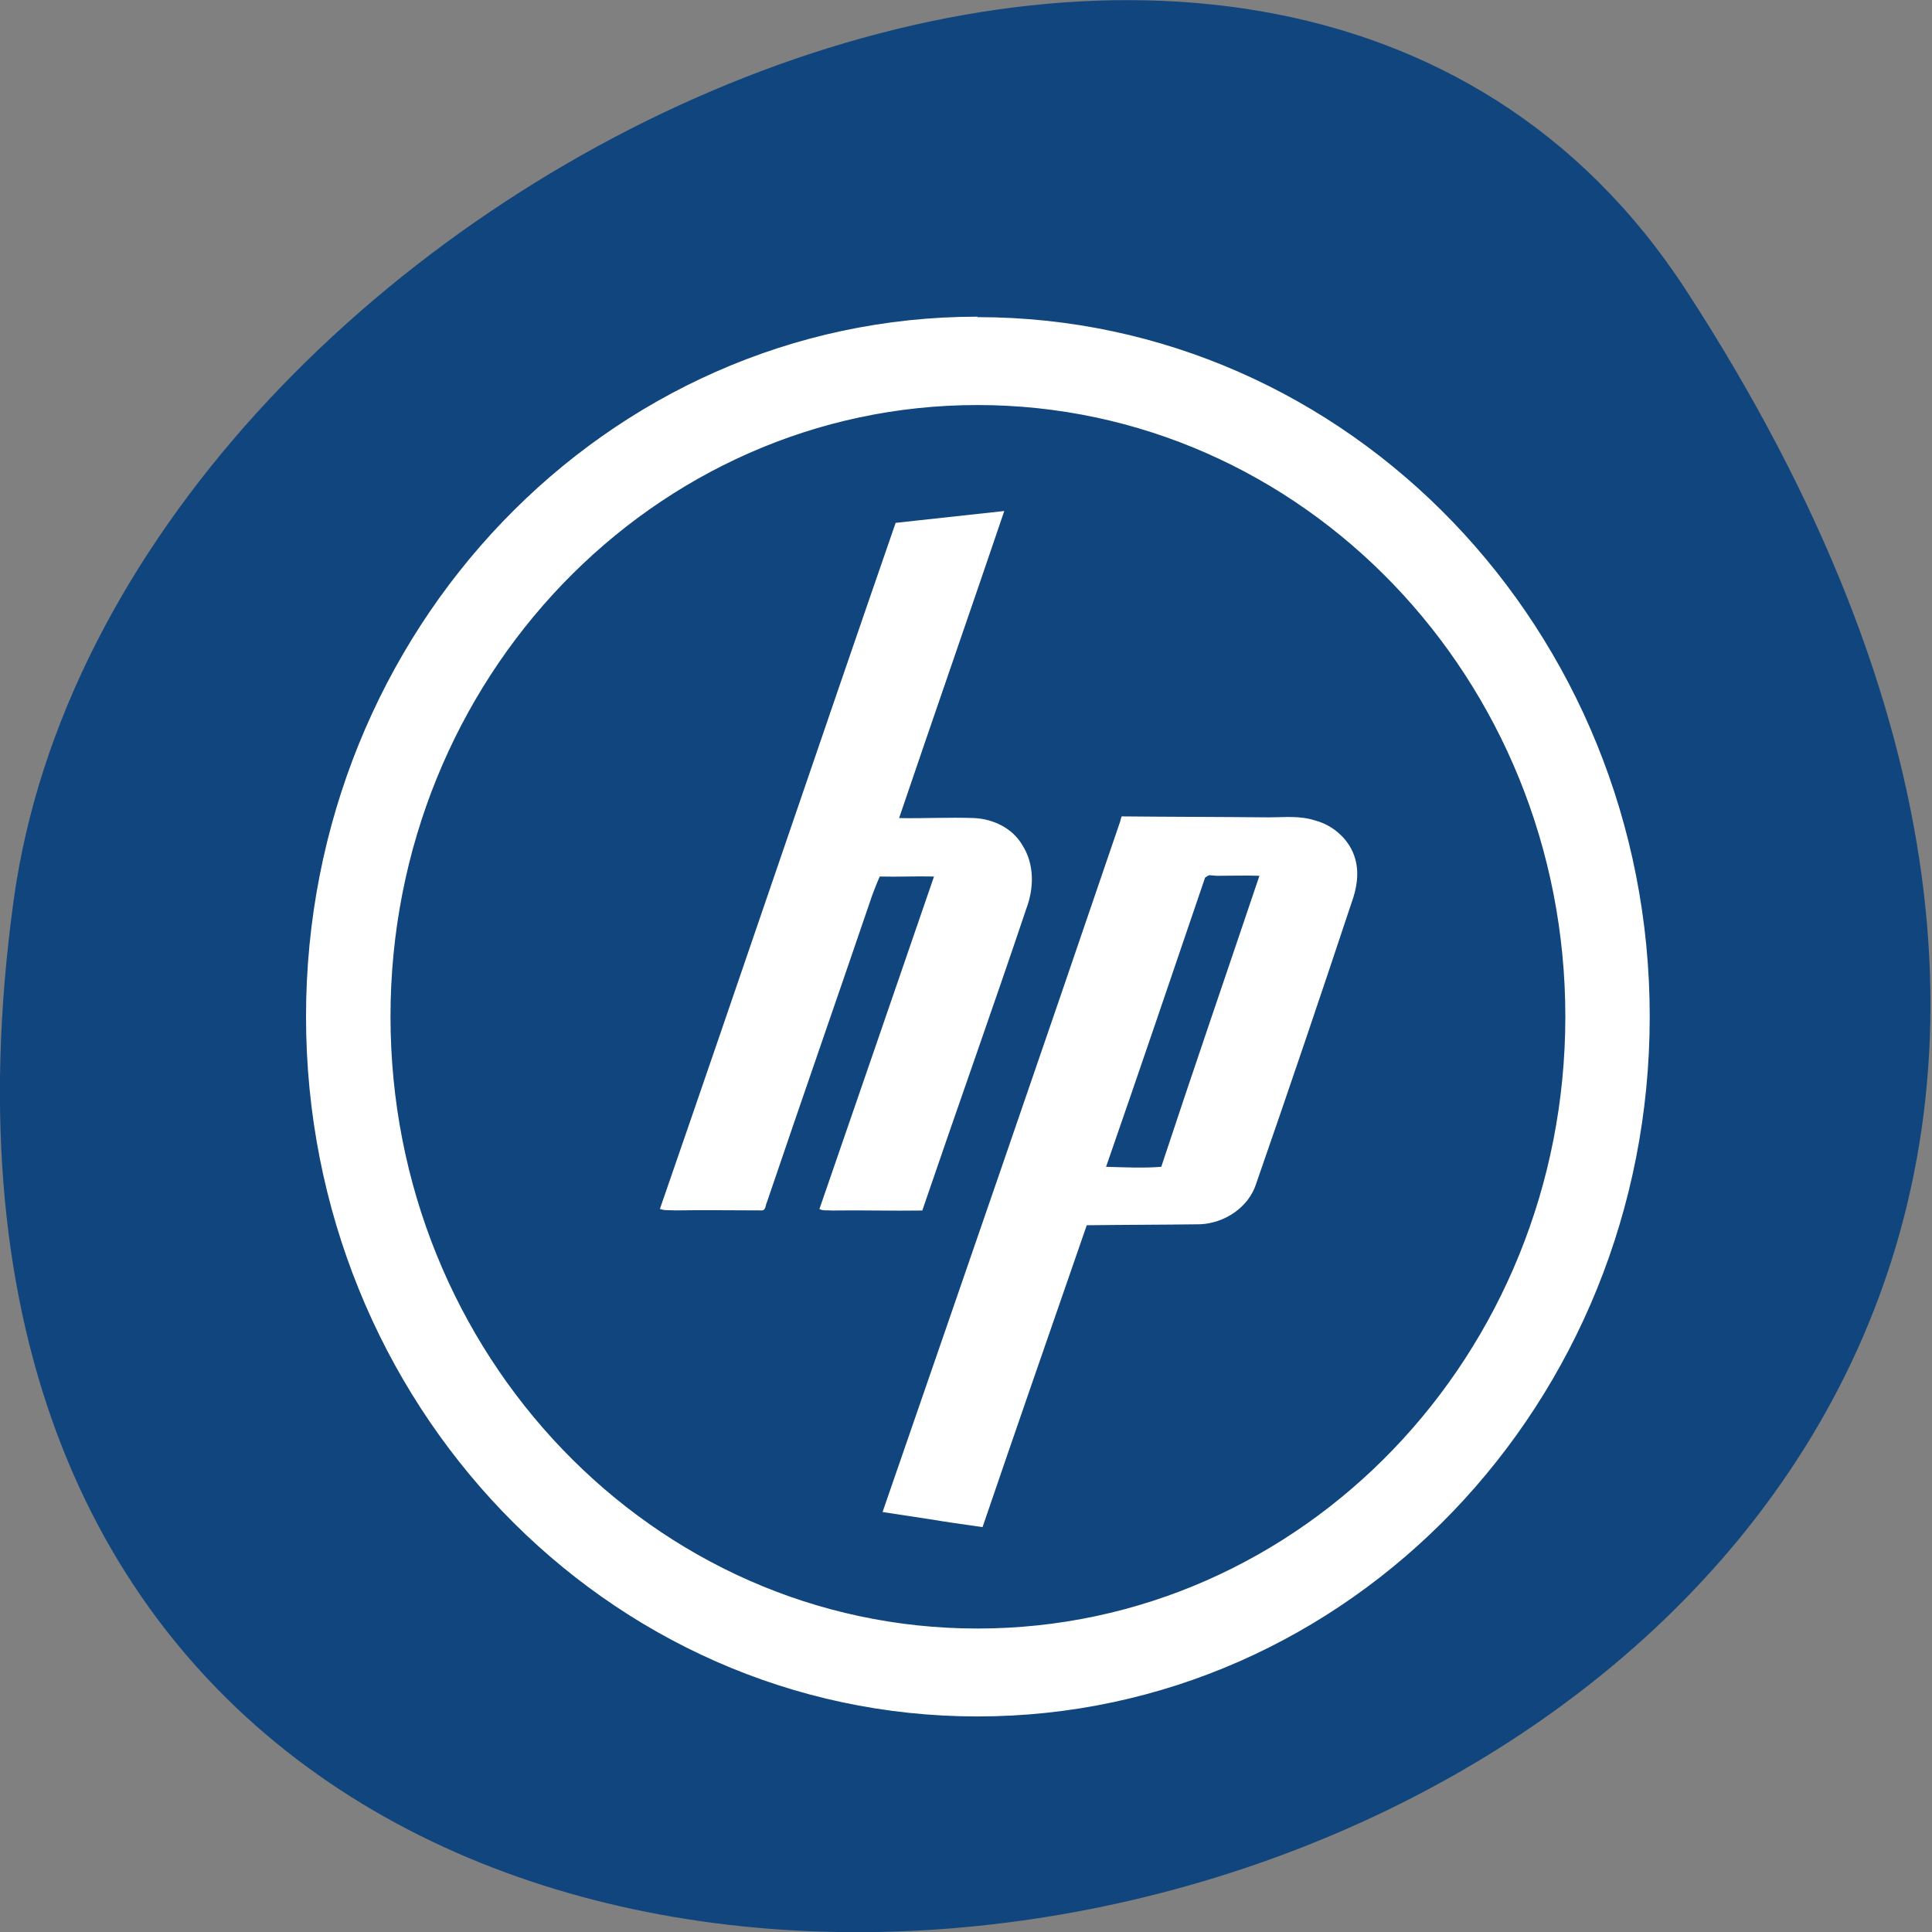 <svg xmlns="http://www.w3.org/2000/svg" viewBox="0 0 16 16"><rect x="0" y="0" width="16" height="16" fill="#808080" stroke="none"/><path d="m 13.965 2.406 c 9.152 14.09 -15.844 19.539 -13.852 5.05 c 0.813 -5.91 10.352 -10.434 13.852 -5.05" fill="#10457d"/><g fill="#fff"><path d="m 7.25 0.383 c -4.23 0 -7.657 3.432 -7.657 7.662 c 0 4.235 3.426 7.662 7.657 7.662 c 4.236 0 7.667 -3.427 7.667 -7.662 c 0 -4.23 -3.432 -7.657 -7.667 -7.657 m 0 0.819 c 3.785 0 6.848 3.062 6.848 6.838 c 0 3.782 -3.063 6.843 -6.848 6.843 c -3.774 0 -6.837 -3.062 -6.837 -6.843 c 0 -3.776 3.063 -6.838 6.837 -6.838" transform="matrix(0.719 0 0 0.749 2.882 2.393)" fill-rule="evenodd" stroke="#fff" stroke-width="0.153"/><path d="m 7.418 4.328 c -0.656 1.895 -1.297 3.789 -1.953 5.684 c 0.043 0.016 0.086 0.008 0.125 0.012 c 0.242 -0.004 0.48 0 0.723 0 c 0.031 -0.004 0.027 -0.051 0.039 -0.07 c 0.289 -0.852 0.582 -1.691 0.871 -2.539 c 0.02 -0.051 0.039 -0.105 0.063 -0.156 c 0.148 0.004 0.297 -0.004 0.449 0 c -0.316 0.918 -0.633 1.84 -0.949 2.754 c 0.031 0.016 0.066 0.008 0.102 0.012 c 0.25 -0.004 0.5 0.004 0.75 0 c 0.285 -0.836 0.582 -1.668 0.863 -2.504 c 0.063 -0.168 0.066 -0.367 -0.035 -0.523 c -0.082 -0.141 -0.242 -0.215 -0.395 -0.223 c -0.211 -0.008 -0.414 0.004 -0.625 0 c 0.289 -0.852 0.582 -1.691 0.871 -2.543 c -0.895 0.098 -0.723 0.078 -0.898 0.098 m 1.871 2.43 c -0.008 0.012 -0.012 0.047 -0.02 0.063 c -0.648 1.902 -1.305 3.801 -1.961 5.699 c 0.828 0.125 0.23 0.039 0.828 0.125 c 0.285 -0.836 0.574 -1.664 0.863 -2.5 c 0.313 -0.004 0.625 -0.004 0.938 -0.008 c 0.199 -0.008 0.402 -0.137 0.465 -0.336 c 0.27 -0.777 0.531 -1.547 0.789 -2.324 c 0.043 -0.117 0.066 -0.246 0.031 -0.367 c -0.043 -0.156 -0.18 -0.277 -0.328 -0.316 c -0.129 -0.043 -0.258 -0.027 -0.391 -0.027 c -0.402 -0.004 -0.813 -0.004 -1.215 -0.008 m 0.734 0.488 c 0.02 0 0.039 0.004 0.059 0.004 c 0.117 0 0.23 -0.004 0.348 0 c -0.27 0.801 -0.547 1.605 -0.813 2.41 c -0.148 0.012 -0.305 0.004 -0.457 0 c 0.277 -0.797 0.547 -1.594 0.82 -2.395 c 0.008 -0.004 0.02 -0.016 0.027 -0.016 c 0.004 -0.004 0.012 -0.004 0.016 -0.004"/></g></svg>